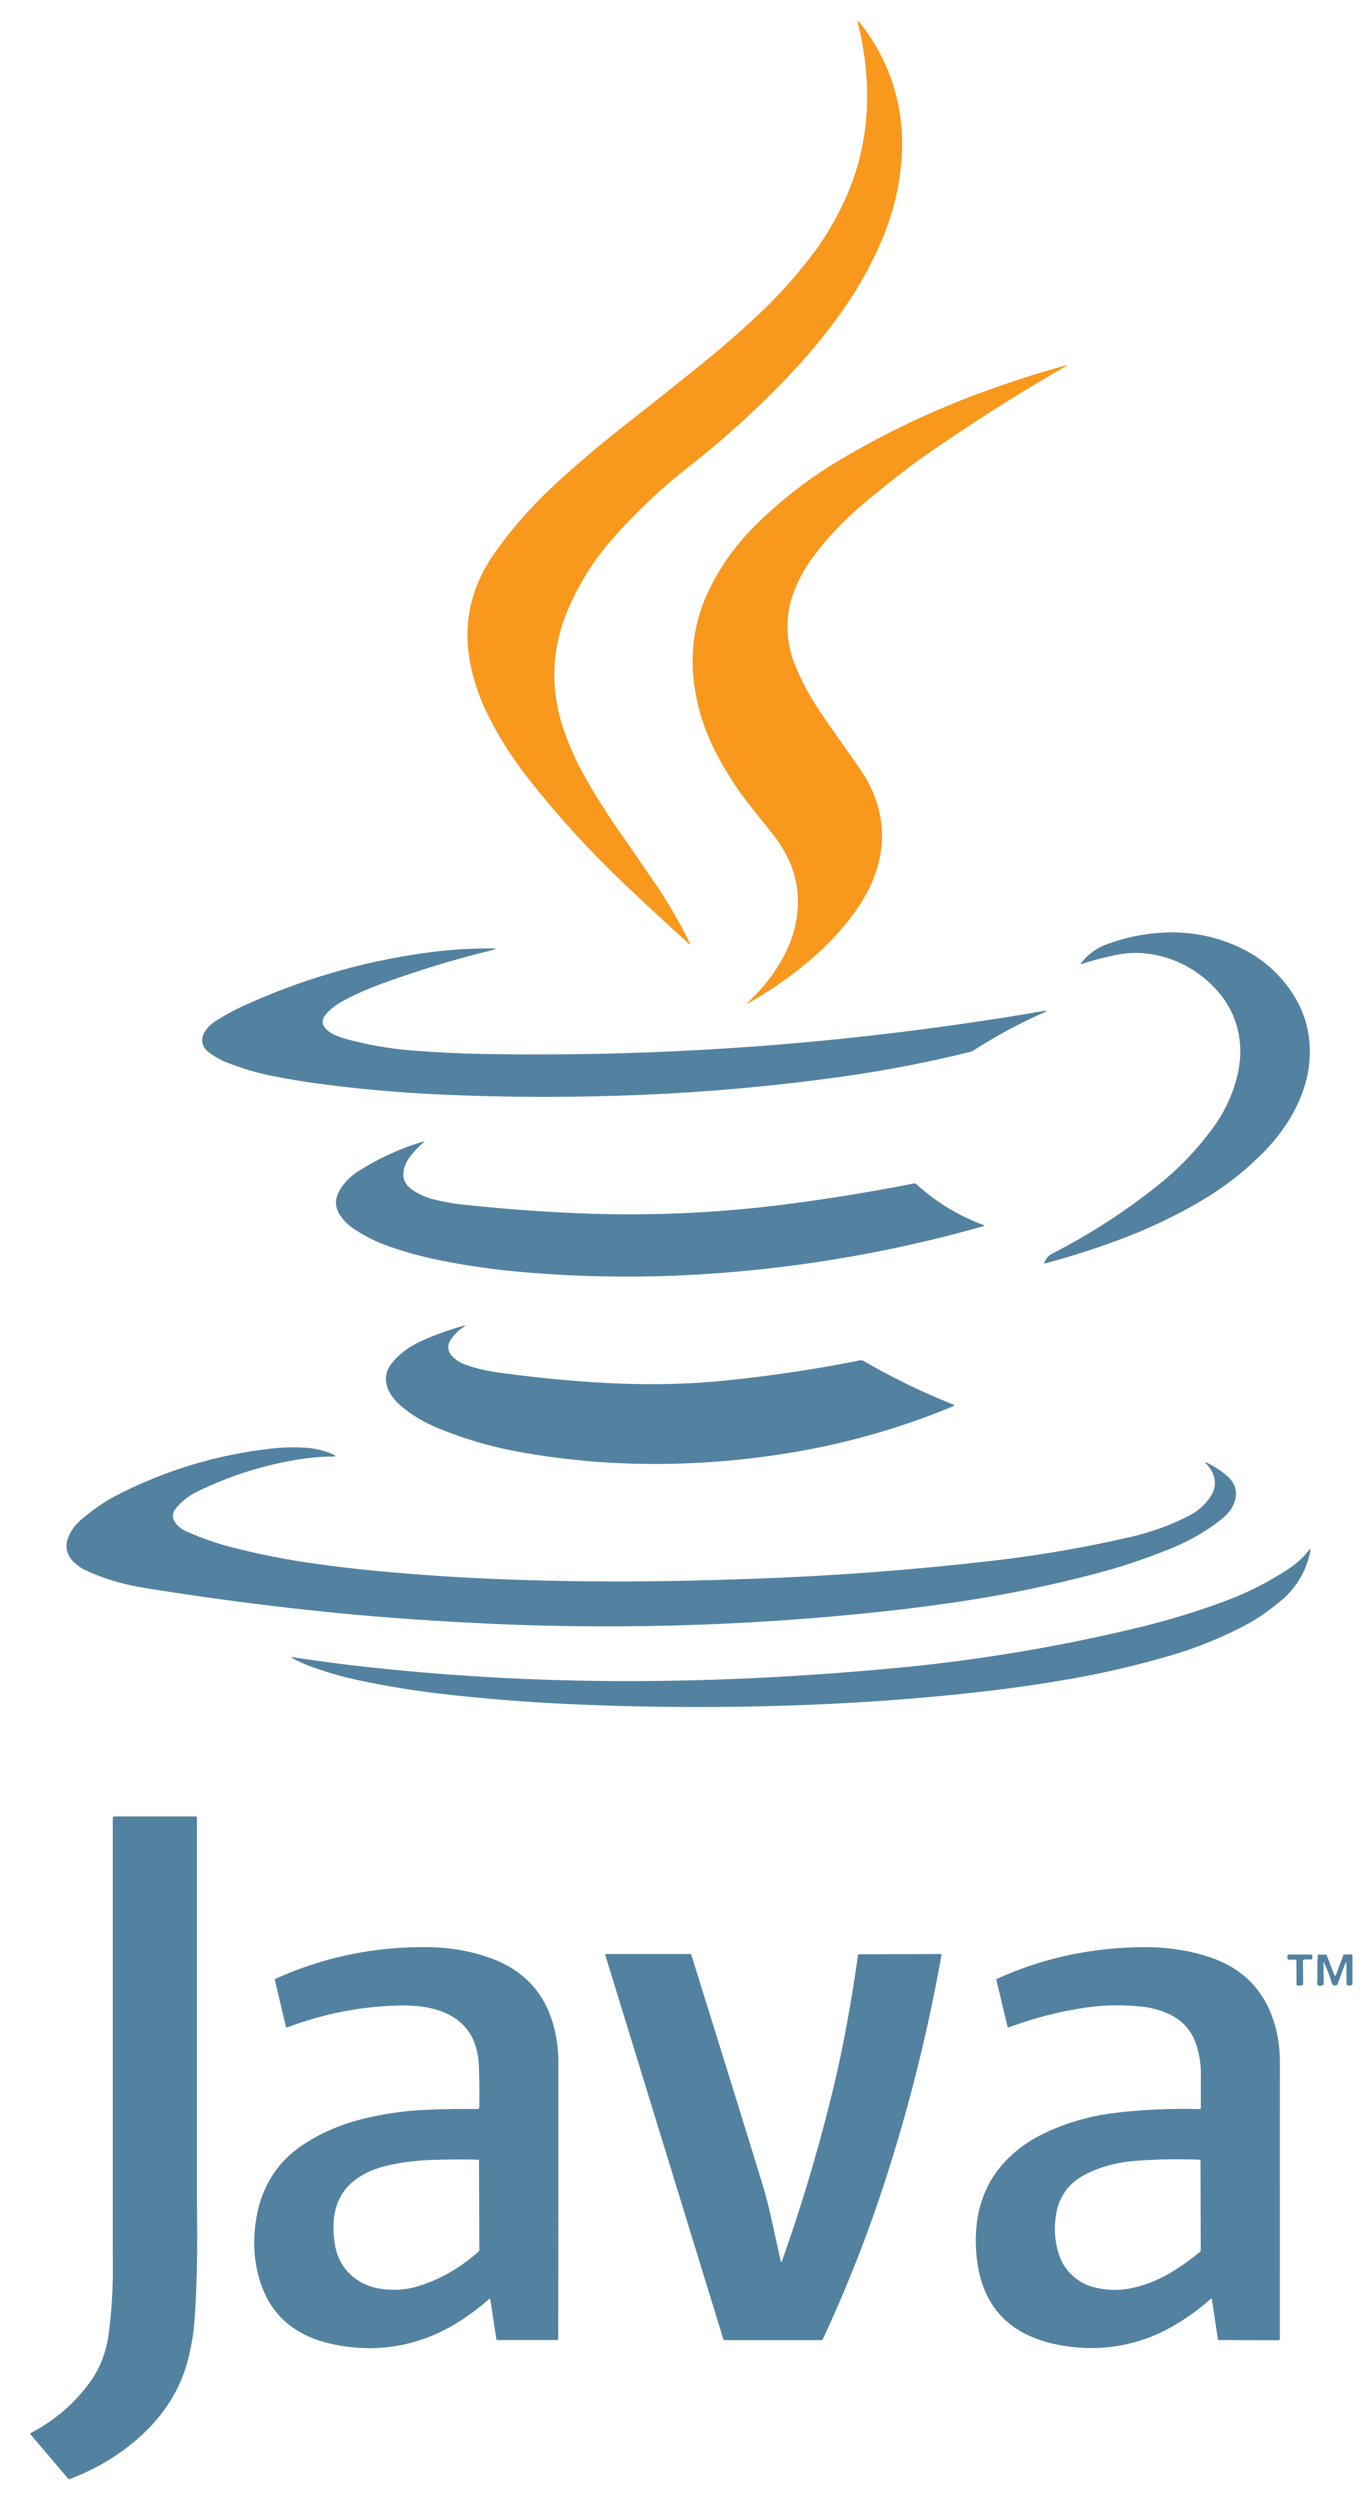 <?xml version="1.0" encoding="UTF-8" standalone="no"?>
<!DOCTYPE svg PUBLIC "-//W3C//DTD SVG 1.1//EN" "http://www.w3.org/Graphics/SVG/1.1/DTD/svg11.dtd">
<svg xmlns="http://www.w3.org/2000/svg" version="1.1" viewBox="0 0 800 1463">
<path fill="#f8981d" d="
  M 447.94 180.19
  Q 461.12 167.36 474.06 150.81
  Q 484.86 137.00 493.10 119.81
  Q 497.69 110.22 500.55 101.28
  Q 506.98 81.13 507.40 59.75
  Q 507.85 36.35 502.07 13.71
  Q 501.39 11.04 503.10 13.20
  Q 524.79 40.58 527.59 74.76
  Q 528.37 84.31 527.49 94.74
  Q 525.47 118.63 515.93 140.86
  Q 506.60 162.61 492.94 181.94
  Q 480.19 199.98 465.15 216.16
  Q 436.57 246.89 403.52 272.76
  Q 378.22 292.58 357.69 316.19
  Q 342.75 333.36 333.26 354.65
  Q 316.89 391.38 330.75 429.50
  Q 335.13 441.55 340.65 451.64
  Q 351.00 470.59 365.31 490.69
  Q 367.04 493.11 375.18 505.08
  Q 375.21 505.13 381.53 514.23
  Q 394.03 532.25 403.64 551.77
  Q 404.46 553.45 403.07 552.20
  Q 383.62 534.66 364.65 516.61
  Q 334.71 488.10 309.18 455.60
  Q 294.41 436.80 284.56 416.44
  Q 280.32 407.65 277.19 396.65
  Q 267.74 363.31 282.97 334.17
  Q 286.69 327.04 293.93 317.47
  Q 307.88 299.01 325.56 282.81
  Q 343.92 265.99 360.73 252.74
  Q 402.07 220.15 414.31 210.06
  Q 433.35 194.38 447.94 180.19
  Z"
/>
<path fill="#f8981d" d="
  M 441.88 307.62
  Q 464.49 285.17 491.92 268.90
  Q 530.89 245.80 573.39 230.06
  Q 597.10 221.28 622.67 214.09
  Q 625.60 213.27 622.96 214.79
  Q 581.84 238.46 541.51 266.53
  Q 526.95 276.66 505.31 294.81
  Q 487.23 309.98 474.31 328.06
  Q 469.85 334.31 466.49 341.77
  Q 462.98 349.55 461.72 356.70
  Q 458.71 373.93 465.94 390.81
  Q 470.90 402.41 476.81 411.69
  Q 483.05 421.48 497.35 441.45
  Q 505.59 452.96 508.28 458.16
  Q 522.86 486.31 510.56 515.70
  Q 507.01 524.18 500.75 533.07
  Q 490.46 547.68 475.44 560.69
  Q 458.27 575.55 438.44 586.78
  Q 436.10 588.11 438.07 586.28
  Q 450.84 574.41 458.72 559.51
  Q 463.67 550.12 465.59 540.80
  Q 471.38 512.66 452.83 488.93
  Q 446.74 481.15 440.53 473.48
  Q 425.69 455.15 416.06 434.44
  Q 408.55 418.27 406.19 399.98
  Q 402.42 370.74 415.19 344.69
  Q 425.27 324.12 441.88 307.62
  Z"
/>
<path fill="#5382a1" d="
  M 668.44 557.81
  Q 661.28 557.25 653.07 558.87
  Q 643.61 560.73 633.34 564.04
  Q 631.93 564.49 632.86 563.35
  Q 638.74 556.05 647.01 552.88
  Q 663.78 546.46 681.75 545.73
  Q 706.51 544.73 728.19 555.81
  Q 740.93 562.33 750.53 573.47
  Q 768.78 594.65 766.25 622.00
  Q 765.10 634.46 758.75 647.50
  Q 751.44 662.51 738.03 675.78
  Q 721.93 691.72 702.36 703.14
  Q 681.52 715.30 659.00 724.00
  Q 635.82 732.94 611.73 739.34
  Q 610.81 739.58 611.20 738.71
  Q 612.82 735.15 615.73 733.66
  Q 648.97 716.65 678.08 693.31
  Q 695.56 679.29 709.31 660.81
  Q 719.68 646.87 723.84 630.56
  Q 726.50 620.15 725.68 610.75
  Q 723.86 589.80 707.59 574.92
  Q 690.80 559.58 668.44 557.81
  Z"
/>
<path fill="#5382a1" d="
  M 256.18 640.46
  Q 221.21 638.83 186.51 634.20
  Q 172.16 632.29 157.97 629.39
  Q 146.12 626.97 133.25 622.00
  Q 128.76 620.26 125.24 617.96
  Q 121.98 615.83 120.74 614.55
  Q 118.54 612.27 118.35 609.18
  Q 118.13 605.79 120.80 602.41
  Q 123.13 599.46 126.40 597.38
  Q 134.07 592.50 142.34 588.71
  Q 192.89 565.54 248.00 557.76
  Q 267.65 554.98 287.52 555.00
  Q 292.29 555.00 287.65 556.13
  Q 256.34 563.72 223.55 575.62
  Q 212.41 579.67 201.90 585.12
  Q 194.49 588.96 190.56 593.81
  Q 186.66 598.63 191.56 602.94
  Q 194.91 605.88 202.04 607.87
  Q 220.56 613.03 239.74 614.63
  Q 261.21 616.41 282.75 616.80
  Q 446.95 619.76 610.39 591.72
  Q 614.47 591.02 610.68 592.67
  Q 590.26 601.58 569.83 614.68
  Q 568.77 615.36 567.55 615.66
  Q 530.11 624.84 493.06 630.05
  Q 434.55 638.26 375.51 640.73
  Q 315.84 643.23 256.18 640.46
  Z"
/>
<path fill="#5382a1" d="
  M 256.91 737.43
  Q 242.30 734.47 228.21 729.60
  Q 216.98 725.73 207.09 719.15
  Q 202.21 715.91 198.97 711.04
  Q 196.68 707.60 196.63 703.74
  Q 196.58 700.46 198.70 696.74
  Q 202.57 689.94 209.69 685.44
  Q 228.23 673.72 248.27 667.89
  Q 248.75 667.75 248.37 668.07
  Q 244.00 671.87 240.39 676.40
  Q 236.07 681.82 236.06 687.44
  Q 236.06 690.52 238.06 693.25
  Q 239.54 695.26 242.52 697.12
  Q 248.11 700.63 255.25 702.25
  Q 263.47 704.12 269.00 704.73
  Q 302.30 708.39 335.75 709.90
  Q 399.16 712.76 462.09 704.51
  Q 498.23 699.78 534.69 692.61
  A 1.95 1.95 60.6 0 1 536.36 693.08
  Q 553.55 708.68 575.60 716.94
  Q 576.52 717.29 575.57 717.56
  Q 494.82 740.48 411.01 745.71
  Q 357.07 749.08 303.25 744.21
  Q 279.89 742.10 256.91 737.43
  Z"
/>
<path fill="#5382a1" d="
  M 256.35 835.77
  Q 244.14 830.76 234.56 822.69
  Q 231.81 820.37 229.56 817.26
  Q 227.15 813.94 226.34 810.72
  Q 224.60 803.78 229.06 798.06
  Q 235.58 789.70 247.34 784.46
  Q 258.73 779.38 270.83 775.98
  Q 273.39 775.26 271.16 776.71
  Q 266.23 779.90 263.25 785.00
  Q 262.05 787.04 262.46 789.54
  Q 262.78 791.57 264.45 793.43
  Q 267.53 796.88 272.04 798.50
  Q 280.92 801.69 290.28 803.01
  Q 325.13 807.90 358.25 809.50
  Q 380.00 810.55 402.76 809.54
  Q 412.09 809.13 422.70 808.08
  Q 463.48 804.08 503.43 796.06
  A 2.59 2.54 -35.1 0 1 505.19 796.35
  Q 531.47 811.51 557.76 821.90
  Q 559.11 822.44 557.77 822.99
  Q 514.32 841.02 468.00 849.25
  Q 423.11 857.23 377.50 856.70
  Q 340.73 856.27 304.54 849.81
  Q 279.68 845.37 256.35 835.77
  Z"
/>
<path fill="#5382a1" d="
  M 250.21 948.22
  Q 172.36 943.30 85.75 929.50
  Q 64.76 926.15 49.06 918.44
  Q 47.13 917.49 44.07 914.95
  Q 40.50 911.99 39.32 907.84
  Q 38.25 904.06 39.91 899.79
  Q 42.27 893.68 47.94 888.94
  Q 58.41 880.17 67.79 875.32
  Q 110.69 853.11 158.78 847.73
  Q 168.99 846.59 179.25 847.27
  Q 187.03 847.78 194.45 850.92
  Q 198.05 852.45 194.14 852.42
  Q 185.26 852.36 174.24 854.17
  Q 143.75 859.17 115.98 872.66
  Q 107.27 876.89 102.31 883.56
  Q 101.07 885.23 101.22 887.50
  Q 101.33 889.35 102.63 891.11
  Q 105.16 894.54 109.56 896.44
  Q 122.73 902.11 134.33 905.14
  Q 158.01 911.32 182.24 914.80
  Q 201.82 917.60 221.51 919.44
  Q 261.68 923.18 302.00 924.51
  Q 361.00 926.44 420.00 924.59
  Q 430.57 924.26 439.99 923.94
  Q 511.59 921.49 582.77 913.15
  Q 622.54 908.48 661.55 899.47
  Q 680.77 895.03 696.94 886.44
  Q 701.51 884.01 705.79 879.30
  Q 716.33 867.74 705.55 856.17
  Q 704.75 855.32 705.82 855.80
  Q 712.13 858.70 717.66 863.33
  Q 726.60 870.80 721.44 881.44
  Q 719.34 885.76 713.05 890.50
  Q 703.01 898.07 691.71 903.38
  Q 685.47 906.31 673.18 910.87
  Q 658.49 916.32 643.32 920.36
  Q 602.68 931.18 561.07 937.38
  Q 539.21 940.64 517.23 943.02
  Q 393.94 956.36 270.17 949.41
  Q 259.96 948.83 250.21 948.22
  Z"
/>
<path fill="#5382a1" d="
  M 257.67 991.18
  Q 233.74 988.40 210.17 983.38
  Q 195.96 980.35 182.28 975.42
  Q 176.59 973.37 171.30 970.43
  Q 169.71 969.55 171.51 969.83
  Q 193.43 973.26 216.01 975.70
  Q 276.45 982.24 337.24 983.50
  Q 427.39 985.36 525.75 976.00
  Q 597.60 969.16 667.71 952.09
  Q 692.96 945.94 717.29 936.86
  Q 736.44 929.71 753.52 918.51
  Q 761.03 913.59 765.58 907.69
  Q 767.35 905.39 766.75 908.23
  Q 763.06 925.72 749.31 937.06
  Q 739.02 945.56 730.79 950.02
  Q 709.00 961.82 685.22 968.79
  Q 656.46 977.23 626.94 982.44
  Q 604.68 986.38 582.23 989.10
  Q 518.95 996.77 448.25 998.50
  Q 389.47 999.93 330.74 997.15
  Q 294.10 995.41 257.67 991.18
  Z"
/>
<path fill="#5382a1" d="
  M 17.84 1424.59
  A 0.48 0.48 -33.8 0 1 17.99 1423.85
  Q 37.56 1413.63 50.80 1396.55
  Q 56.42 1389.31 59.34 1382.09
  Q 62.51 1374.24 63.62 1365.68
  Q 66.16 1346.06 66.04 1326.29
  Q 66.00 1319.27 66.00 1319.22
  Q 66.00 1191.73 66.00 1064.09
  A 1.09 1.09 -0.1 0 1 67.09 1063.00
  L 114.75 1063.00
  A 0.50 0.50 0.0 0 1 115.25 1063.50
  Q 115.25 1172.88 115.25 1282.25
  Q 115.25 1285.74 115.38 1302.25
  Q 115.62 1334.00 113.75 1359.25
  Q 113.23 1366.25 111.33 1375.33
  Q 109.42 1384.43 106.82 1390.93
  Q 98.29 1412.23 79.31 1428.31
  Q 62.58 1442.50 41.00 1450.72
  A 1.14 1.11 -30.2 0 1 39.73 1450.40
  L 17.84 1424.59
  Z"
/>
<path fill="#5382a1" d="
  M 286.98 1345.89
  Q 286.83 1344.88 286.07 1345.55
  Q 277.84 1352.86 268.60 1358.68
  Q 259.65 1364.31 250.78 1367.72
  Q 223.91 1378.06 194.73 1371.86
  Q 157.57 1363.96 150.25 1327.50
  Q 147.87 1315.67 149.36 1302.61
  Q 150.58 1291.95 154.15 1283.27
  Q 160.98 1266.69 175.31 1256.56
  Q 191.81 1244.91 213.69 1239.69
  Q 231.23 1235.50 249.25 1234.71
  Q 264.62 1234.03 279.55 1234.24
  A 0.92 0.91 -89.1 0 0 280.48 1233.33
  Q 280.67 1220.75 280.24 1209.25
  Q 279.24 1182.98 255.00 1176.00
  Q 245.56 1173.28 232.75 1173.66
  Q 199.39 1174.65 168.10 1186.47
  A 0.59 0.58 72.5 0 1 167.32 1186.06
  L 160.86 1158.73
  A 0.62 0.60 -18.9 0 1 161.21 1158.04
  Q 203.40 1138.92 250.75 1139.50
  Q 267.42 1139.70 282.55 1144.40
  Q 293.29 1147.74 300.71 1152.59
  Q 316.18 1162.72 322.50 1180.75
  Q 326.77 1192.94 326.78 1207.50
  Q 326.80 1288.22 326.69 1368.94
  A 0.51 0.50 -0.0 0 1 326.18 1369.44
  L 291.06 1369.44
  A 0.59 0.58 -4.6 0 1 290.48 1368.95
  L 286.98 1345.89
  Z
  M 206.32 1332.16
  Q 214.01 1338.71 225.25 1339.75
  Q 235.66 1340.72 244.50 1338.00
  Q 264.10 1331.97 280.13 1317.59
  A 1.15 1.11 -22.0 0 0 280.50 1316.76
  L 280.32 1264.43
  A 0.53 0.51 1.2 0 0 279.81 1263.92
  Q 269.70 1263.56 254.00 1264.00
  Q 239.24 1264.41 226.81 1267.29
  Q 214.82 1270.06 206.81 1276.56
  Q 196.68 1284.80 195.37 1298.99
  Q 194.75 1305.79 196.00 1313.50
  Q 197.86 1324.94 206.32 1332.16
  Z"
/>
<path fill="#5382a1" d="
  M 709.22 1345.54
  Q 709.11 1344.82 708.58 1345.30
  Q 699.59 1353.31 689.40 1359.55
  Q 680.36 1365.08 671.48 1368.32
  Q 647.13 1377.19 620.75 1372.49
  Q 574.19 1364.19 571.25 1317.00
  Q 568.80 1277.63 598.41 1255.98
  Q 605.76 1250.61 615.84 1246.30
  Q 633.35 1238.80 652.50 1236.51
  Q 676.54 1233.63 701.93 1234.28
  A 0.80 0.80 0.7 0 0 702.75 1233.48
  Q 702.75 1223.12 702.77 1213.75
  Q 702.78 1207.13 701.28 1200.78
  Q 699.60 1193.64 696.34 1188.88
  Q 691.87 1182.35 684.44 1178.81
  Q 677.09 1175.32 668.49 1174.36
  Q 651.53 1172.46 634.66 1175.00
  Q 611.95 1178.41 590.44 1186.44
  A 0.64 0.62 -16.5 0 1 589.61 1186.00
  L 583.11 1158.74
  A 0.61 0.61 -19.2 0 1 583.45 1158.04
  Q 623.32 1139.93 668.75 1139.50
  Q 686.13 1139.33 701.71 1143.49
  Q 712.66 1146.41 720.25 1150.84
  Q 736.43 1160.27 743.69 1178.06
  Q 749.02 1191.14 749.02 1207.00
  Q 749.00 1288.00 749.00 1368.91
  A 0.65 0.65 0.4 0 1 748.34 1369.56
  L 713.31 1369.44
  A 0.59 0.57 -3.9 0 1 712.73 1368.95
  L 709.22 1345.54
  Z
  M 628.67 1332.58
  Q 633.49 1336.58 639.06 1338.19
  Q 651.32 1341.73 664.08 1338.63
  Q 675.79 1335.78 686.44 1329.19
  Q 695.18 1323.77 702.30 1317.76
  A 1.11 1.05 -21.1 0 0 702.69 1316.94
  L 702.57 1264.43
  A 0.52 0.51 1.2 0 0 702.07 1263.92
  Q 683.60 1263.18 665.18 1264.52
  Q 648.55 1265.73 635.56 1272.31
  Q 620.89 1279.75 618.12 1295.51
  Q 617.06 1301.57 617.49 1308.03
  Q 617.92 1314.36 620.12 1320.42
  Q 622.76 1327.68 628.67 1332.58
  Z"
/>
<path fill="#5382a1" d="
  M 457.58 1323.29
  Q 475.10 1274.00 487.50 1222.75
  Q 496.03 1187.50 502.12 1144.18
  A 0.58 0.57 -86.0 0 1 502.69 1143.68
  L 550.29 1143.51
  A 0.66 0.66 -85.3 0 1 550.95 1144.29
  Q 538.87 1212.06 517.83 1276.78
  Q 502.56 1323.73 481.50 1369.03
  A 0.80 0.79 11.9 0 1 480.77 1369.50
  L 424.12 1369.50
  A 0.86 0.86 -8.8 0 1 423.30 1368.90
  L 354.25 1144.24
  A 0.57 0.57 81.3 0 1 354.79 1143.50
  L 403.93 1143.50
  A 0.69 0.69 81.4 0 1 404.59 1143.99
  Q 424.97 1209.35 445.00 1274.25
  Q 448.72 1286.32 451.02 1296.64
  Q 453.90 1309.57 456.91 1323.24
  Q 457.18 1324.43 457.58 1323.29
  Z"
/>
<path fill="#5382a1" d="
  M 758.19 1146.77
  L 754.31 1146.87
  A 0.72 0.57 -8.6 0 1 753.63 1146.48
  Q 753.25 1145.41 753.45 1144.30
  A 0.63 0.61 4.9 0 1 754.07 1143.80
  L 767.19 1143.80
  A 0.76 0.70 -9.3 0 1 767.89 1144.26
  Q 768.26 1145.25 767.89 1146.23
  A 0.75 0.72 9.3 0 1 767.19 1146.71
  L 763.42 1146.74
  A 0.91 0.85 -0.7 0 0 762.52 1147.60
  L 762.66 1160.93
  A 0.86 0.68 79.7 0 1 762.26 1161.68
  Q 761.05 1162.26 759.24 1161.90
  A 0.62 0.61 -84.3 0 1 758.75 1161.29
  L 758.69 1147.30
  A 0.53 0.49 89.5 0 0 758.19 1146.77
  Z"
/>
<path fill="#5382a1" d="
  M 774.54 1148.57
  L 774.66 1160.94
  A 0.79 0.73 78.1 0 1 774.23 1161.66
  Q 770.66 1163.31 770.85 1159.70
  Q 770.98 1157.41 770.98 1157.29
  Q 770.89 1150.86 771.17 1144.43
  A 0.60 0.52 -88.9 0 1 771.69 1143.85
  L 775.83 1143.86
  A 0.84 0.66 76.8 0 1 776.50 1144.39
  L 780.74 1155.48
  Q 781.34 1157.05 781.93 1155.45
  L 786.11 1144.27
  A 0.75 0.72 9.3 0 1 786.81 1143.79
  L 790.72 1143.77
  A 0.79 0.78 -90.0 0 1 791.50 1144.56
  Q 791.50 1151.83 791.50 1159.14
  Q 791.50 1161.20 791.43 1161.35
  Q 790.94 1162.32 788.53 1161.78
  A 0.69 0.68 -83.7 0 1 788.00 1161.11
  L 787.95 1149.93
  Q 787.94 1147.22 787.00 1149.77
  L 782.86 1160.96
  A 1.32 1.06 -88.8 0 1 782.26 1161.67
  Q 780.02 1162.75 779.25 1160.00
  Q 777.89 1155.16 774.78 1148.52
  Q 774.54 1148.01 774.54 1148.57
  Z"
/>
</svg>
